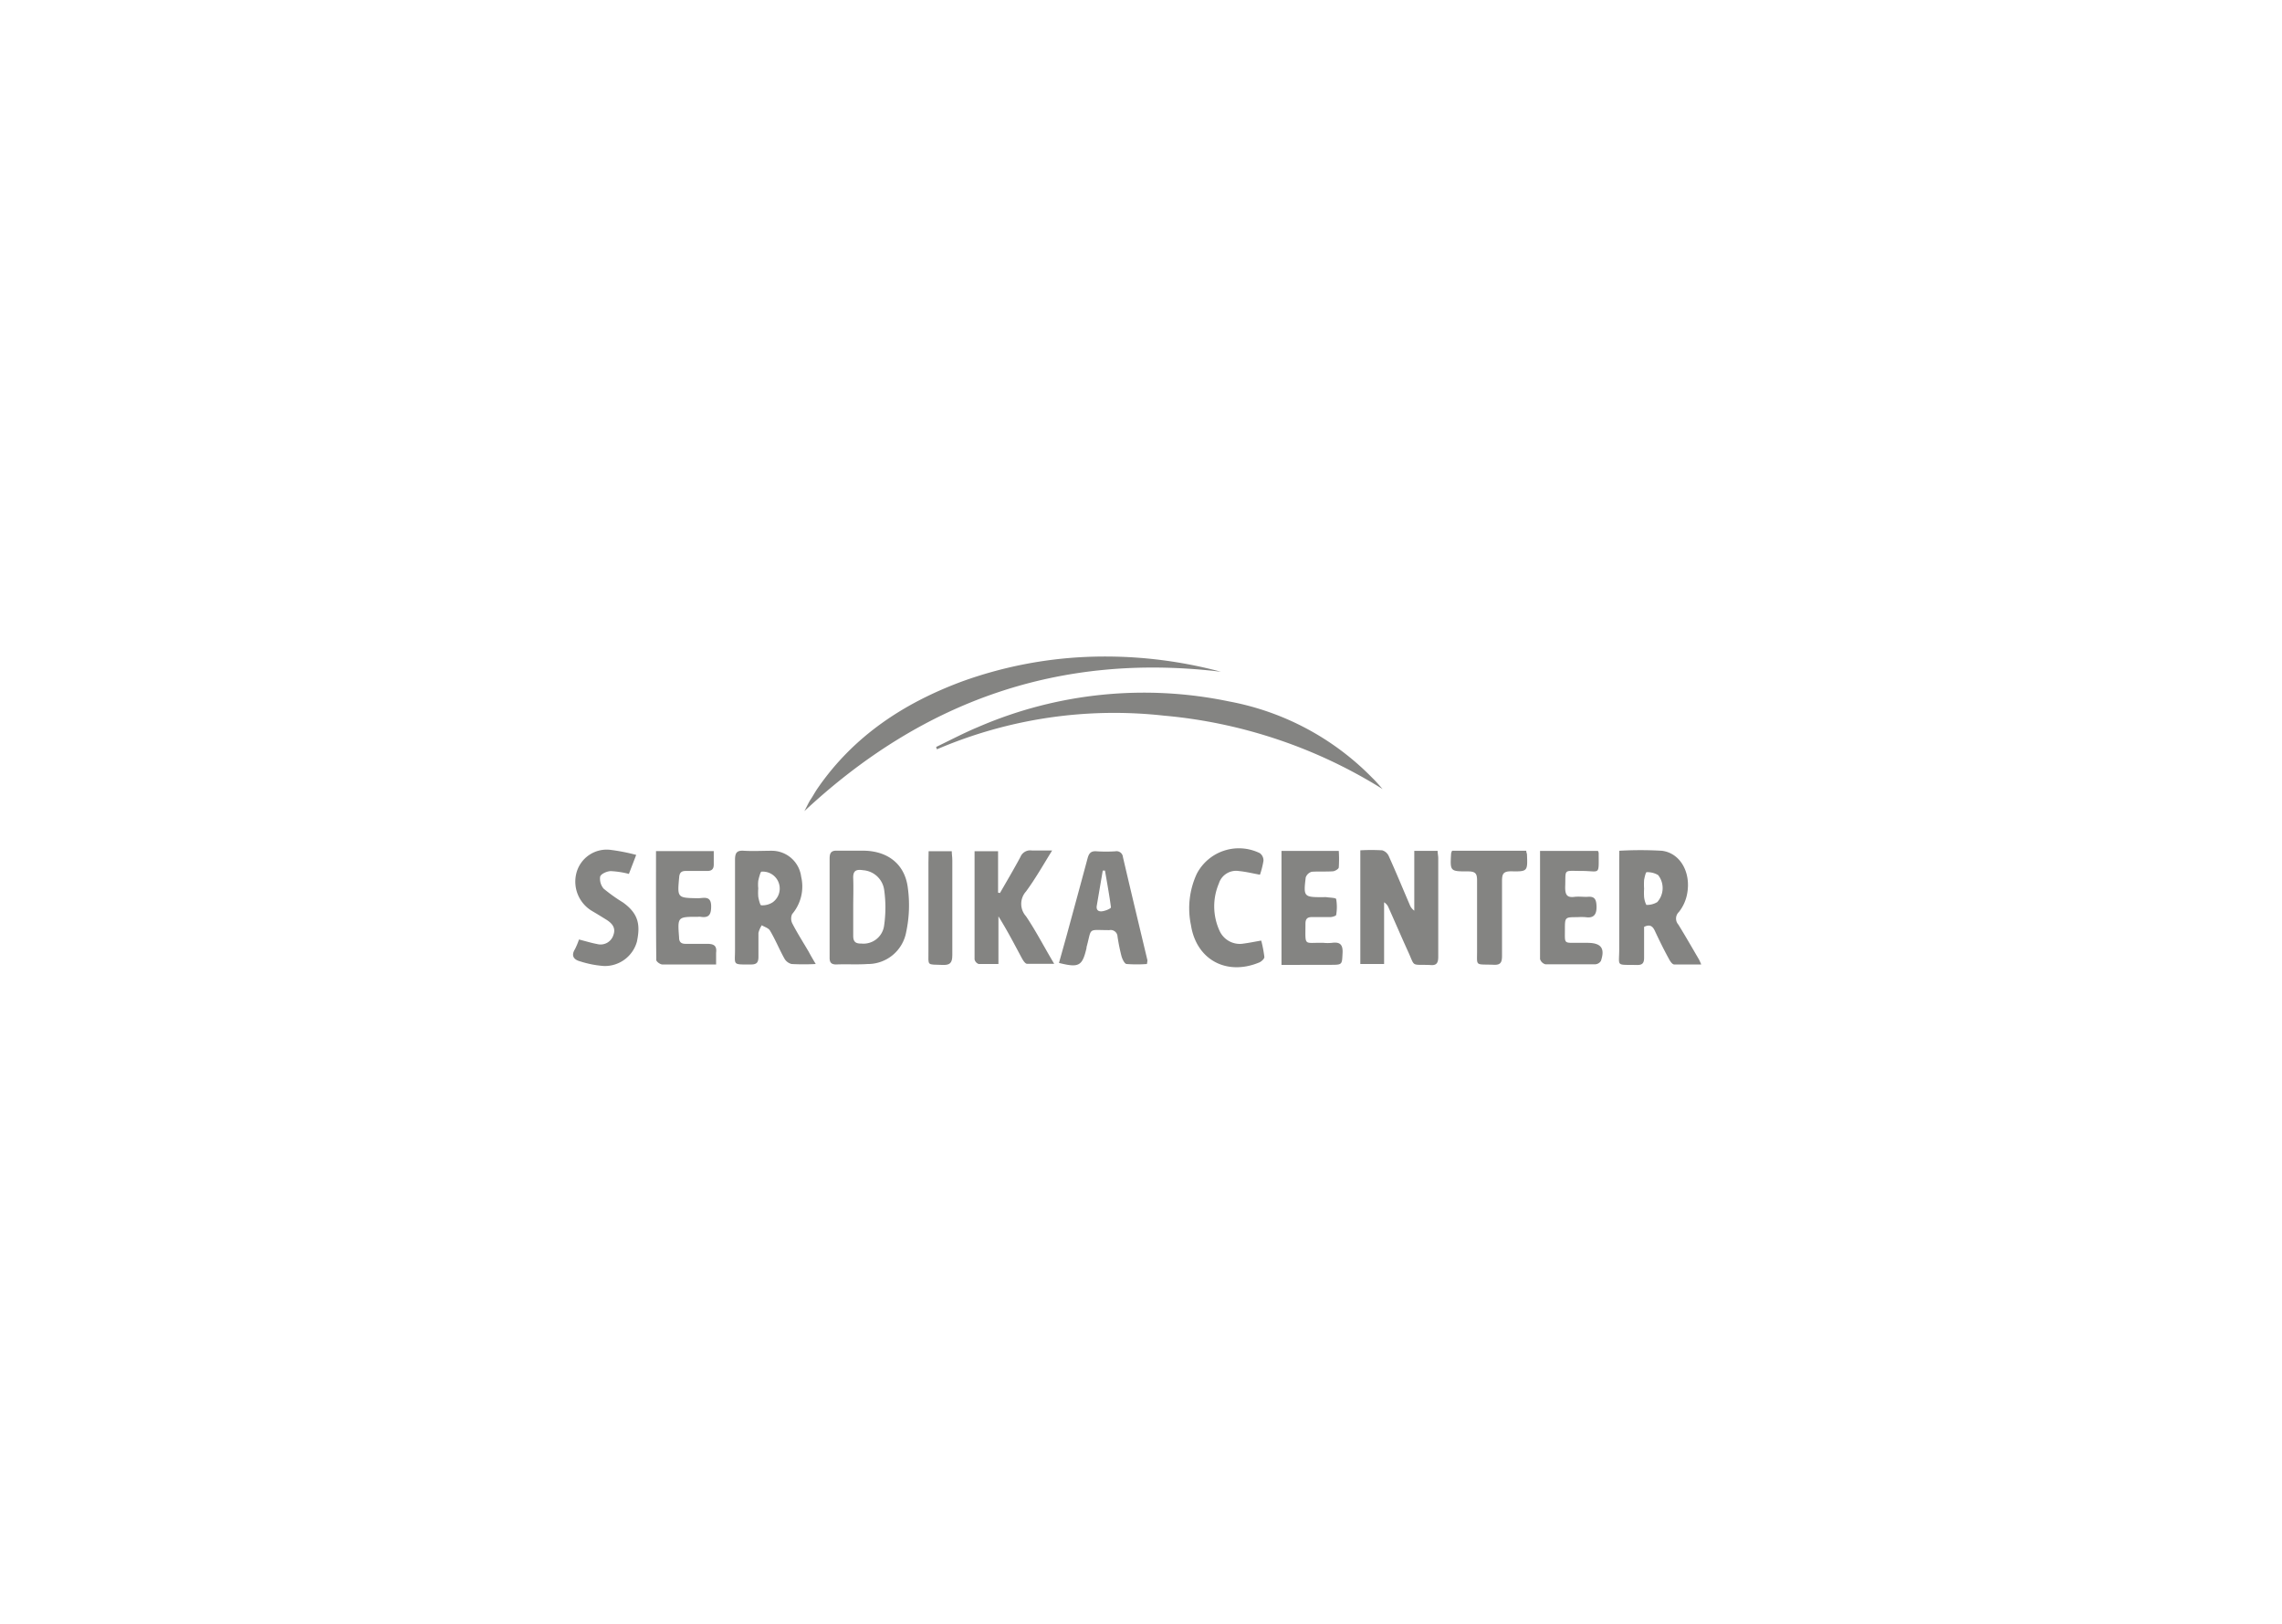 <svg xmlns="http://www.w3.org/2000/svg" viewBox="0 0 253.31 180.22"><defs><style>.a{fill:#848482;}</style></defs><path class="a" d="M153.47,87.58a54.94,54.94,0,0,0-24.29-8.15A49.94,49.94,0,0,0,104,83.17l-.09-.26c1.56-.75,3.09-1.56,4.68-2.22a46.32,46.32,0,0,1,27.86-2.83,29.86,29.86,0,0,1,15.87,8.47C152.74,86.73,153.1,87.16,153.47,87.58Z"/><path class="a" d="M135.53,74.56c-17.75-2.14-33,3.12-46.24,15.47.3-.56.49-1,.71-1.32s.48-.81.75-1.2c4-5.81,9.58-9.48,16.09-11.89a46.48,46.48,0,0,1,13.61-2.7A49.69,49.69,0,0,1,135.53,74.56Z"/><path class="a" d="M151,94.38a21.83,21.83,0,0,1,2.43,0,1.16,1.16,0,0,1,.74.67c.8,1.77,1.54,3.57,2.31,5.36a1.44,1.44,0,0,0,.51.67V94.44h2.59c0,.28.07.55.07.81,0,3.65,0,7.3,0,10.94,0,.7-.19,1-.91.92-2.18-.08-1.62.28-2.47-1.56-.73-1.6-1.42-3.22-2.14-4.82a1.2,1.2,0,0,0-.49-.58V107H151Z"/><path class="a" d="M179.75,94.43a40.9,40.9,0,0,1,4.71,0c2.07.24,3.3,2.45,2.8,4.87a4.57,4.57,0,0,1-.9,1.93,1,1,0,0,0-.06,1.39c.79,1.28,1.54,2.59,2.3,3.89a5.77,5.77,0,0,1,.24.54c-1.07,0-2,0-3,0-.21,0-.46-.37-.59-.63-.55-1-1.07-2.06-1.56-3.11-.24-.51-.55-.75-1.19-.43,0,1.12,0,2.27,0,3.43,0,.63-.22.81-.82.8-2.41-.06-1.92.26-1.94-1.92,0-3.24,0-6.47,0-9.7Zm2.75,4.2a7.22,7.22,0,0,0,0,.93,2.55,2.55,0,0,0,.25.88,2.23,2.23,0,0,0,1.21-.31,2.33,2.33,0,0,0,.1-3,2.3,2.3,0,0,0-1.29-.32c-.08,0-.22.56-.27.87A7.35,7.35,0,0,0,182.5,98.63Z"/><path class="a" d="M92.09,100.67c0-1.79,0-3.58,0-5.37,0-.64.18-.91.85-.88.94,0,1.89,0,2.83,0,2.7,0,4.66,1.43,5,4.11a14.28,14.28,0,0,1-.18,4.92A4.32,4.32,0,0,1,96.31,107c-1.16.08-2.33,0-3.49.05-.61,0-.74-.28-.73-.81,0-1.85,0-3.71,0-5.56Zm2.62,0c0,1.07,0,2.14,0,3.2,0,.68.28.87.91.86a2.31,2.31,0,0,0,2.52-2,14,14,0,0,0,0-4,2.54,2.54,0,0,0-2.33-2.14c-.73-.11-1.14,0-1.1.91C94.75,98.63,94.71,99.67,94.71,100.7Z"/><path class="a" d="M90.55,107a25.66,25.66,0,0,1-2.68,0,1.27,1.27,0,0,1-.8-.61c-.56-1-1-2.1-1.6-3.1-.16-.28-.6-.4-.91-.59a2.75,2.75,0,0,0-.37.85c0,.88,0,1.76,0,2.64,0,.58-.15.86-.79.86-2.17,0-1.8.13-1.81-1.72,0-3.3,0-6.6,0-9.9,0-.78.21-1.06,1-1,1,.06,2.07,0,3.11,0a3.29,3.29,0,0,1,3.23,2.87,4.73,4.73,0,0,1-1,4.16,1.21,1.21,0,0,0,0,1c.56,1.09,1.22,2.12,1.84,3.18C90,106.07,90.22,106.45,90.55,107ZM84.17,98.6a5.89,5.89,0,0,0,0,.94c.06.34.21.94.32.94a2.07,2.07,0,0,0,1.28-.33,1.88,1.88,0,0,0-1.25-3.4c-.1,0-.27.65-.35,1A3.92,3.92,0,0,0,84.17,98.6Z"/><path class="a" d="M111,99.12c.76-1.32,1.54-2.64,2.27-4a1.17,1.17,0,0,1,1.27-.72c.68,0,1.37,0,2.25,0-1,1.62-1.87,3.15-2.9,4.55a2.05,2.05,0,0,0,0,2.75c1.1,1.63,2,3.39,3.13,5.28-1.11,0-2,0-3,0-.24,0-.49-.44-.64-.72-.81-1.51-1.58-3-2.55-4.55V107c-.83,0-1.51,0-2.19,0a.7.7,0,0,1-.46-.52c0-4,0-7.91,0-12h2.61v4.6Z"/><path class="a" d="M127.31,107a15.13,15.13,0,0,1-2.24,0c-.23,0-.47-.51-.57-.83a21.11,21.11,0,0,1-.45-2.21.76.76,0,0,0-.91-.72c-2.46,0-1.92-.34-2.53,1.89a.29.29,0,0,0,0,.09c-.47,2-.83,2.22-3.06,1.66l.84-3c.78-2.87,1.57-5.75,2.34-8.63.14-.5.34-.82,1-.76a16,16,0,0,0,2.08,0,.71.71,0,0,1,.84.64c.89,3.83,1.81,7.64,2.72,11.46A2.64,2.64,0,0,1,127.31,107Zm-4.65-10.37-.25,0-.66,3.87c-.1.54.21.71.64.64s.94-.32.93-.43C123.15,99.39,122.89,98,122.66,96.65Z"/><path class="a" d="M177.38,94.45a.86.86,0,0,1,.08.22c0,2.57.19,2-1.9,2s-1.74-.27-1.82,1.8c0,.8.17,1.18,1,1.08.46-.06.94,0,1.41,0,.84-.1,1.05.24,1.07,1.06s-.25,1.34-1.21,1.19a7.37,7.37,0,0,0-.94,0c-1.36,0-1.36,0-1.36,1.39,0,1.61-.15,1.45,1.48,1.46h1c1.52,0,2,.58,1.52,2a.79.79,0,0,1-.61.38c-1.85,0-3.71,0-5.56,0a.86.86,0,0,1-.59-.58c0-4,0-8,0-12Z"/><path class="a" d="M142.25,107.1V94.45h6.36a13.82,13.82,0,0,1,0,1.82c0,.17-.41.42-.65.44-.78.05-1.57,0-2.35.05a1,1,0,0,0-.67.63c-.26,2.17-.22,2.2,2,2.19a1.31,1.31,0,0,1,.28,0c.38.06,1.06.06,1.1.21a5.19,5.19,0,0,1,0,1.76c0,.1-.4.23-.62.24-.69,0-1.38,0-2.07,0-.53,0-.72.22-.72.74,0,2.6-.23,2.06,2,2.12a4.92,4.92,0,0,0,.94,0c.88-.12,1.23.18,1.18,1.13-.07,1.3,0,1.31-1.36,1.31Z"/><path class="a" d="M72.82,94.47h6.41c0,.52,0,1,0,1.49s-.22.72-.73.71c-.79,0-1.57,0-2.36,0-.51,0-.71.19-.75.71-.21,2.28-.21,2.28,2.08,2.32.63,0,1.49-.35,1.47.93,0,.92-.28,1.27-1.17,1.13a1.41,1.41,0,0,0-.29,0c-2.29,0-2.27,0-2.1,2.29,0,.53.25.72.76.71.78,0,1.57,0,2.35,0s1.1.23,1,1c0,.37,0,.75,0,1.29H77.66c-1.38,0-2.76,0-4.14,0-.24,0-.67-.32-.67-.5C72.81,102.53,72.82,98.55,72.82,94.47Z"/><path class="a" d="M64.27,104.28c.76.19,1.39.39,2,.5a1.49,1.49,0,0,0,1.82-1c.3-.81-.17-1.32-.8-1.71s-1-.62-1.53-.93A3.79,3.79,0,0,1,64,96.84a3.47,3.47,0,0,1,3.84-2.5,21.23,21.23,0,0,1,2.78.55L69.81,97a9.83,9.83,0,0,0-2-.31c-.42,0-1.1.3-1.19.61A1.7,1.7,0,0,0,67,98.63a18.4,18.4,0,0,0,2.14,1.53c1.81,1.29,1.93,2.58,1.56,4.36a3.69,3.69,0,0,1-3.67,2.7,11.1,11.1,0,0,1-2.65-.52c-.71-.19-1-.64-.56-1.34A8.38,8.38,0,0,0,64.27,104.28Z"/><path class="a" d="M139.86,97.09c-.86-.16-1.59-.34-2.34-.41a2,2,0,0,0-2.22,1.38,6.5,6.5,0,0,0,.06,5.22,2.47,2.47,0,0,0,2.7,1.45c.62-.08,1.23-.21,1.94-.33a13.39,13.39,0,0,1,.35,1.83c0,.19-.32.49-.55.59-3.63,1.52-7-.28-7.6-4.14a9.1,9.1,0,0,1,.65-5.7,5.27,5.27,0,0,1,7-2.28,1,1,0,0,1,.4.84A9.37,9.37,0,0,1,139.86,97.09Z"/><path class="a" d="M161.19,94.43h8.23c0,.17.07.29.08.4.08,1.88.07,1.92-1.77,1.88-.87,0-1,.3-1,1.09,0,2.76,0,5.52,0,8.28,0,.76-.16,1.06-1,1-2.07-.07-1.75.22-1.77-1.73,0-2.54,0-5.09,0-7.63,0-.74-.16-1-1-1-2,0-2,0-1.88-2A1.09,1.09,0,0,1,161.19,94.43Z"/><path class="a" d="M103.08,94.48h2.57c0,.34.06.65.06,1,0,3.51,0,7,0,10.53,0,.89-.27,1.13-1.12,1.09-1.73-.07-1.53.15-1.53-1.5,0-3.29,0-6.58,0-9.87Z"/></svg>